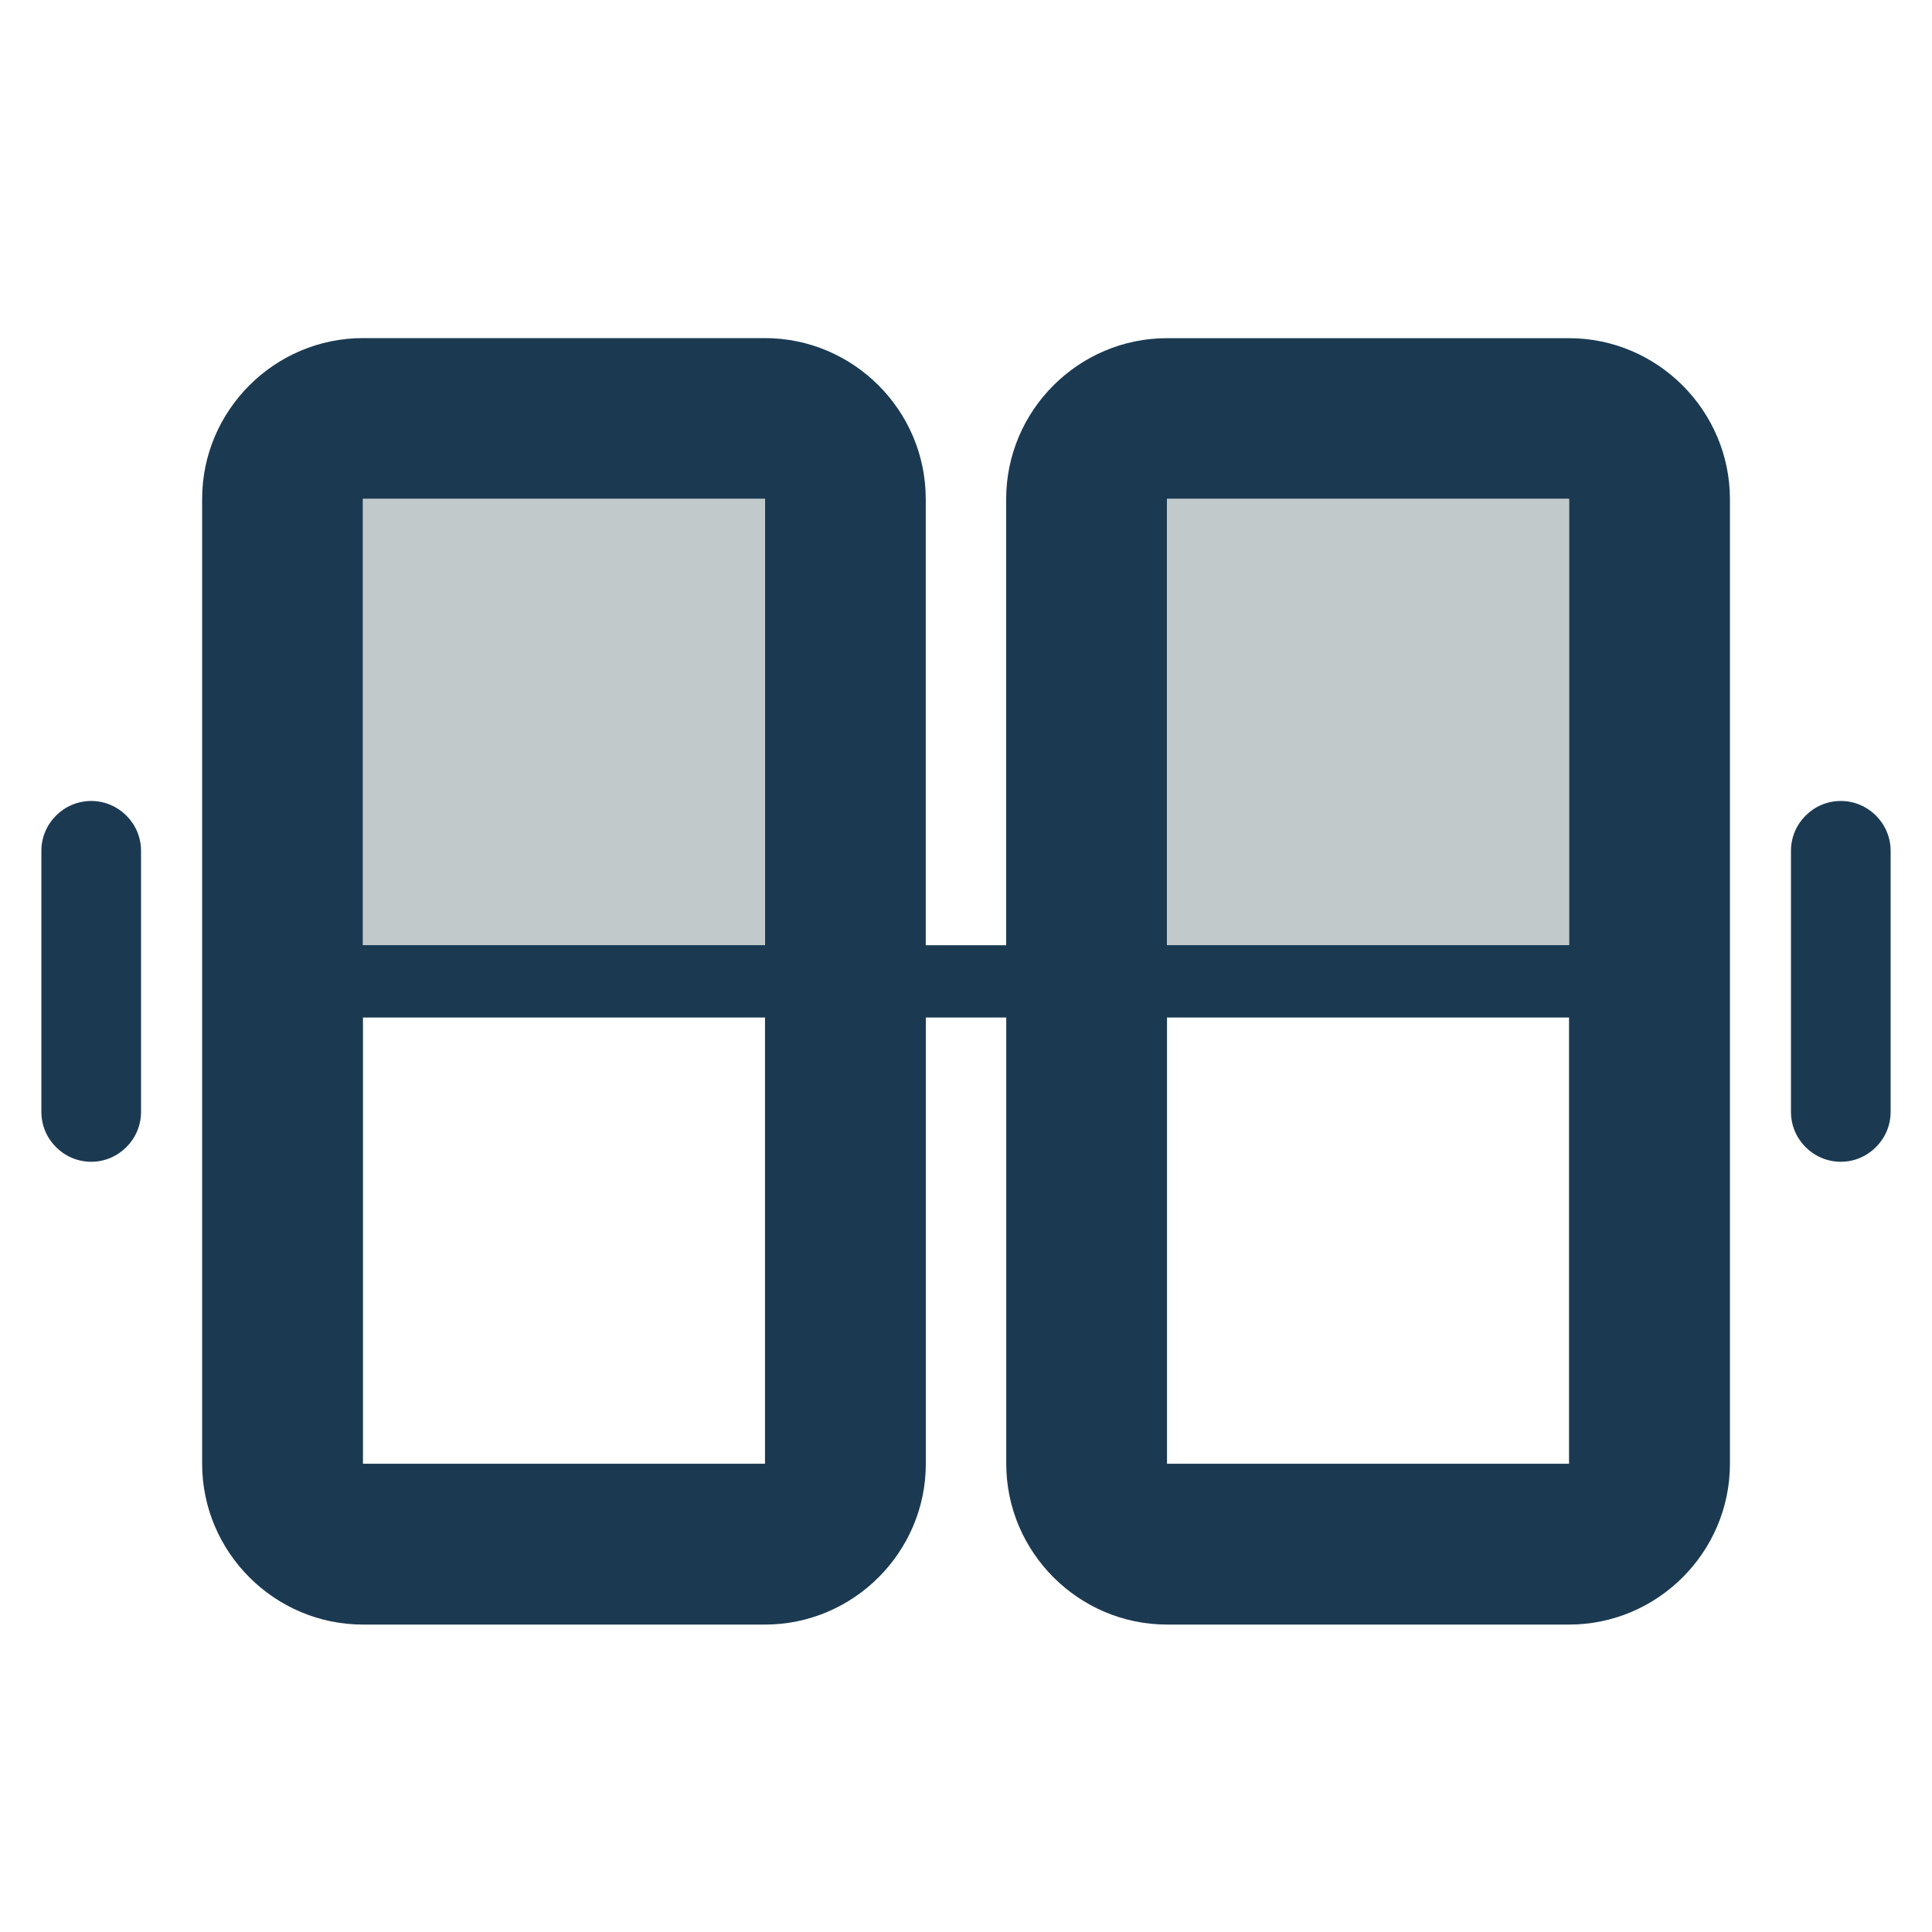 <?xml version="1.0" encoding="utf-8"?>
<!-- Generator: Adobe Illustrator 27.0.0, SVG Export Plug-In . SVG Version: 6.00 Build 0)  -->
<svg version="1.1" id="Layer_1" xmlns="http://www.w3.org/2000/svg" xmlns:xlink="http://www.w3.org/1999/xlink" x="0px" y="0px"
	 viewBox="0 0 24 24" style="enable-background:new 0 0 24 24;" xml:space="preserve">
<style type="text/css">
	.st0{fill:#1B3A52;}
	.st1{fill:#C2C9CB;}
</style>
<path class="st0" d="M19.491,4.201h-4.994c-1.099,0-1.998,0.899-1.998,1.998v5.543h-0.999V6.198c0-1.099-0.899-1.998-1.998-1.998
	H4.509c-1.099,0-1.998,0.899-1.998,1.998v11.985c0,1.099,0.899,1.998,1.998,1.998h4.994c1.099,0,1.998-0.899,1.998-1.998V12.64
	h0.999v5.543c0,1.099,0.899,1.998,1.998,1.998h4.994c1.099,0,1.998-0.899,1.998-1.998V6.198C21.488,5.1,20.589,4.201,19.491,4.201z
	 M9.503,11.741H4.509V6.198h4.994V11.741z M9.503,18.183H4.509V12.64h4.994V18.183z M19.491,11.741h-4.994V6.198h4.994V11.741z
	 M19.491,18.183h-4.994V12.64h4.994V18.183z"/>
<path class="st0" d="M1.133,14.432L1.133,14.432c-0.34,0-0.619-0.278-0.619-0.619v-3.244c0-0.34,0.278-0.619,0.619-0.619h0
	c0.34,0,0.619,0.278,0.619,0.619l0,3.244C1.752,14.153,1.473,14.432,1.133,14.432z"/>
<path class="st0" d="M22.867,14.432L22.867,14.432c-0.34,0-0.619-0.278-0.619-0.619v-3.244c0-0.34,0.278-0.619,0.619-0.619h0
	c0.34,0,0.619,0.278,0.619,0.619v3.244C23.486,14.153,23.207,14.432,22.867,14.432z"/>
<rect x="4.509" y="6.198" class="st1" width="4.994" height="5.543"/>
<rect x="14.497" y="6.198" class="st1" width="4.994" height="5.543"/>
</svg>
